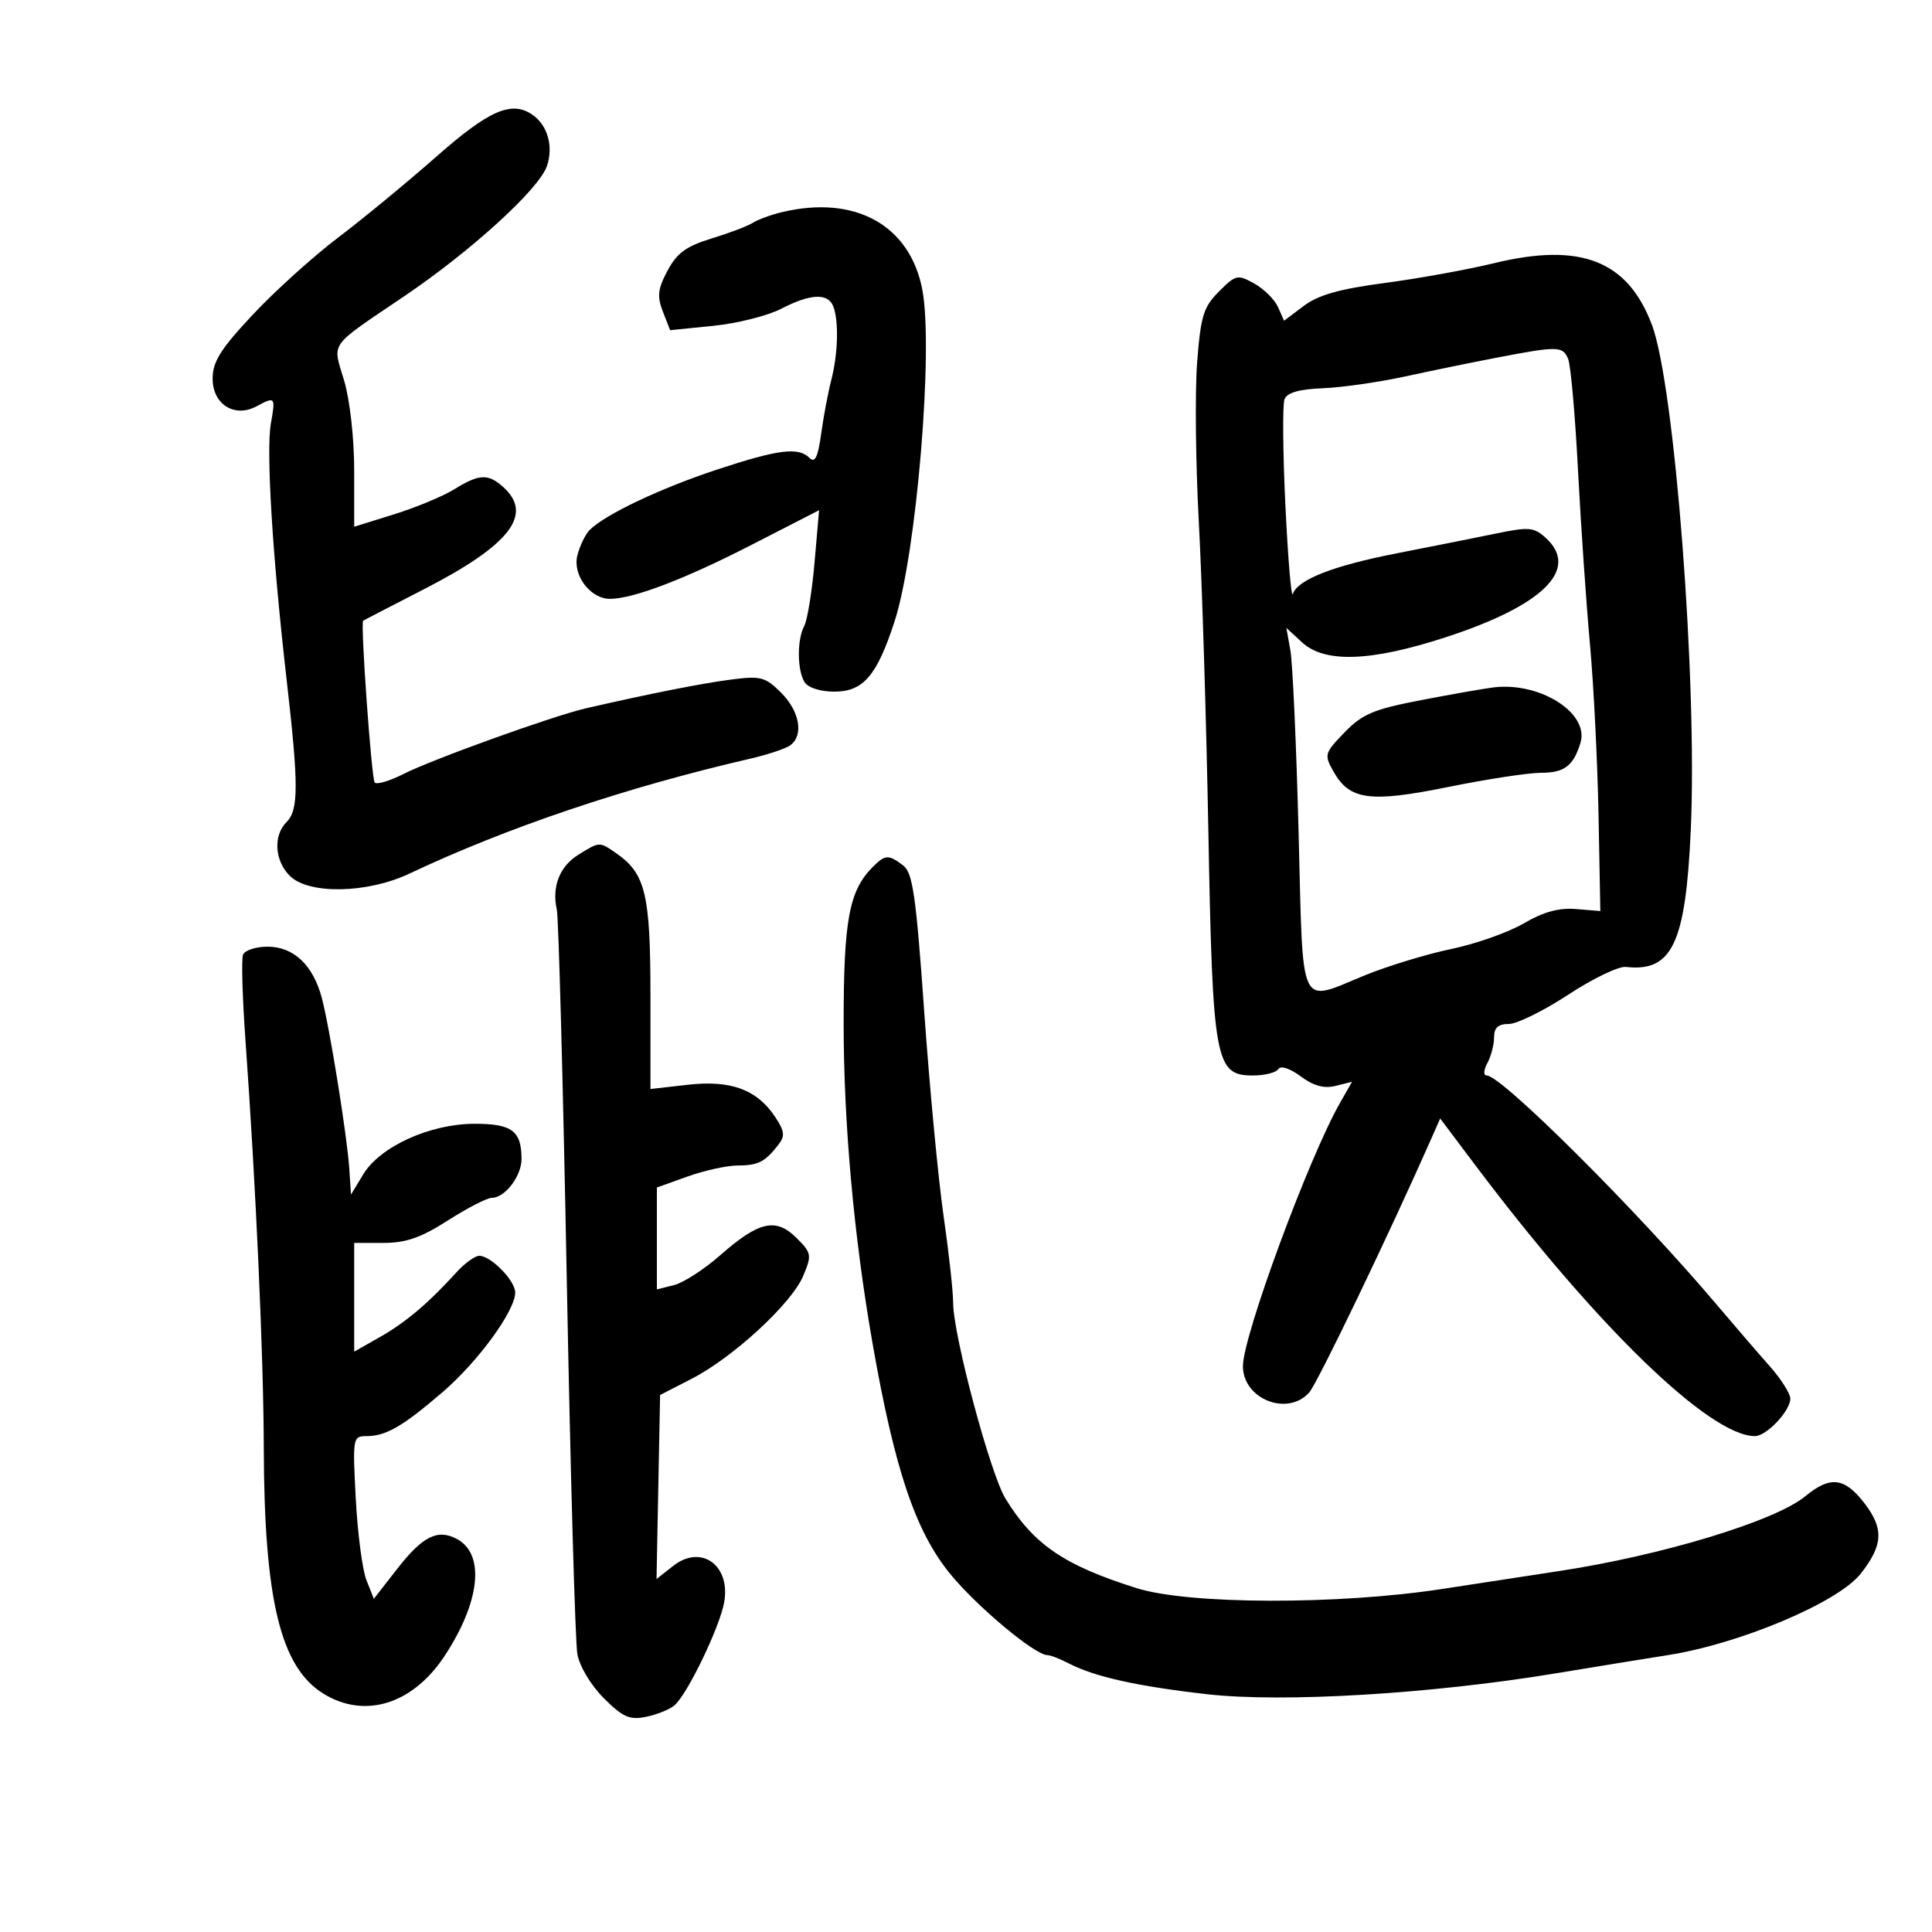 <svg xmlns="http://www.w3.org/2000/svg" width="300" height="300" viewBox="0 0 300 300" version="1.1">
	<path d="M 67.784 24.297 C 63.228 28.310, 56.350 33.978, 52.500 36.893 C 48.650 39.808, 42.695 45.187, 39.266 48.846 C 34.266 54.182, 33.028 56.148, 33.016 58.771 C 32.997 62.758, 36.398 64.928, 39.808 63.103 C 42.745 61.531, 42.803 61.598, 42.063 65.750 C 41.303 70.015, 42.308 86.388, 44.505 105.532 C 46.382 121.889, 46.381 125.762, 44.500 127.643 C 42.400 129.743, 42.633 133.633, 45 136 C 47.917 138.917, 57.017 138.751, 63.554 135.663 C 78.776 128.471, 97.156 122.272, 116.500 117.806 C 119.250 117.171, 122.063 116.225, 122.750 115.704 C 124.823 114.130, 124.164 110.436, 121.298 107.570 C 118.841 105.114, 118.135 104.927, 113.548 105.518 C 109.016 106.102, 100.887 107.711, 91 109.983 C 85.897 111.156, 67.133 117.909, 62.653 120.185 C 60.537 121.260, 58.527 121.860, 58.186 121.519 C 57.693 121.026, 55.959 96.804, 56.387 96.390 C 56.449 96.330, 60.630 94.164, 65.677 91.576 C 79.156 84.668, 82.883 79.919, 78.171 75.655 C 75.803 73.512, 74.433 73.569, 70.543 75.973 C 68.788 77.058, 64.572 78.811, 61.175 79.868 L 55 81.790 55 73.077 C 55 68.080, 54.332 62.114, 53.434 59.090 C 51.622 52.988, 50.838 54.081, 62.869 45.931 C 73.210 38.927, 83.672 29.381, 84.914 25.816 C 85.989 22.734, 85.026 19.385, 82.600 17.765 C 79.380 15.615, 75.896 17.151, 67.784 24.297 M 121.413 32.943 C 119.715 33.349, 117.690 34.090, 116.913 34.590 C 116.136 35.090, 113.250 36.188, 110.500 37.029 C 106.551 38.237, 105.112 39.288, 103.654 42.029 C 102.138 44.880, 102.009 46.015, 102.931 48.385 L 104.053 51.271 110.777 50.593 C 114.475 50.220, 119.201 49.034, 121.281 47.957 C 125.857 45.588, 128.580 45.462, 129.393 47.582 C 130.268 49.863, 130.130 54.955, 129.083 59 C 128.584 60.925, 127.876 64.692, 127.509 67.371 C 127.016 70.967, 126.548 71.948, 125.721 71.121 C 123.979 69.379, 120.899 69.763, 111.340 72.915 C 102.591 75.801, 93.972 79.885, 91.576 82.281 C 90.895 82.962, 90.030 84.746, 89.653 86.245 C 88.883 89.316, 91.673 93.008, 94.750 92.989 C 98.355 92.967, 106.314 89.932, 116.587 84.662 L 127.188 79.223 126.480 87.362 C 126.091 91.838, 125.373 96.258, 124.886 97.184 C 123.741 99.361, 123.774 104.095, 124.948 105.950 C 125.477 106.786, 127.417 107.400, 129.527 107.400 C 134.046 107.400, 136.161 104.942, 138.904 96.500 C 142.317 85.997, 144.981 54.112, 143.211 44.949 C 141.277 34.929, 132.749 30.233, 121.413 32.943 M 232 40.866 C 227.875 41.869, 220.225 43.254, 215 43.945 C 207.991 44.871, 204.699 45.804, 202.445 47.502 L 199.390 49.804 198.445 47.677 C 197.925 46.507, 196.271 44.865, 194.768 44.029 C 192.171 42.585, 191.900 42.645, 189.283 45.262 C 186.874 47.671, 186.450 49.045, 185.891 56.258 C 185.540 60.791, 185.656 71.925, 186.149 81 C 186.643 90.075, 187.310 111.675, 187.632 129 C 188.298 164.871, 188.686 167, 194.555 167 C 196.385 167, 198.157 166.554, 198.494 166.009 C 198.856 165.424, 200.279 165.886, 201.973 167.138 C 203.976 168.619, 205.608 169.064, 207.393 168.616 L 209.947 167.975 208.085 171.238 C 203.218 179.765, 193 207.467, 193 212.135 C 193 217.235, 199.889 219.990, 203.279 216.245 C 204.550 214.840, 215.764 191.519, 222.347 176.590 L 223.630 173.680 229.065 180.904 C 247.916 205.964, 265.498 223, 272.508 223 C 274.302 223, 278 219.083, 278 217.183 C 278 216.391, 276.538 214.094, 274.750 212.080 C 272.962 210.066, 269.250 205.757, 266.500 202.505 C 254.230 187.995, 233.158 167, 230.864 167 C 230.320 167, 230.362 166.193, 230.965 165.066 C 231.534 164.002, 232 162.202, 232 161.066 C 232 159.578, 232.642 159, 234.297 159 C 235.560 159, 239.707 156.955, 243.511 154.457 C 247.316 151.958, 251.345 150.017, 252.464 150.143 C 259.644 150.954, 261.742 146.536, 262.542 128.920 C 263.589 105.843, 260.053 59.851, 256.507 50.434 C 252.748 40.454, 245.437 37.599, 232 40.866 M 232.500 55.522 C 228.650 56.260, 222.192 57.584, 218.149 58.466 C 214.106 59.347, 208.378 60.166, 205.420 60.284 C 201.724 60.433, 199.859 60.968, 199.458 61.995 C 199.137 62.817, 199.199 70.242, 199.596 78.495 C 199.993 86.748, 200.512 92.928, 200.749 92.229 C 201.505 90.002, 207.035 87.841, 216.906 85.916 C 222.183 84.887, 229.082 83.511, 232.239 82.858 C 237.392 81.791, 238.183 81.855, 239.989 83.490 C 245.366 88.356, 239.691 94.011, 224.460 98.962 C 212.842 102.739, 205.705 102.991, 202.187 99.750 L 199.745 97.500 200.373 101 C 200.719 102.925, 201.292 115.637, 201.645 129.250 C 202.381 157.555, 201.502 155.687, 212.059 151.398 C 215.581 149.967, 221.574 148.147, 225.378 147.354 C 229.182 146.561, 234.241 144.771, 236.620 143.377 C 239.662 141.594, 242.066 140.935, 244.723 141.155 L 248.500 141.467 248.217 126.484 C 248.061 118.243, 247.462 106.325, 246.885 100 C 246.309 93.675, 245.475 81.525, 245.031 73 C 244.588 64.475, 243.902 56.712, 243.506 55.750 C 242.674 53.728, 241.939 53.713, 232.500 55.522 M 232 106.729 C 230.625 106.888, 225.569 107.774, 220.764 108.698 C 213.275 110.136, 211.564 110.855, 208.780 113.727 C 205.668 116.938, 205.596 117.189, 207.047 119.775 C 209.558 124.248, 212.686 124.673, 224.894 122.200 C 230.866 120.990, 237.327 120, 239.253 120 C 242.915 120, 244.313 118.944, 245.414 115.348 C 246.816 110.768, 239.223 105.890, 232 106.729 M 89.809 132.722 C 86.902 134.525, 85.667 137.673, 86.462 141.250 C 86.738 142.488, 87.431 168.250, 88.004 198.500 C 88.576 228.750, 89.318 255.006, 89.652 256.846 C 89.999 258.759, 91.758 261.692, 93.761 263.695 C 96.699 266.633, 97.751 267.100, 100.287 266.593 C 101.949 266.260, 103.940 265.465, 104.711 264.825 C 106.705 263.170, 111.814 252.566, 112.464 248.732 C 113.436 242.999, 108.841 239.764, 104.536 243.151 L 101.944 245.189 102.222 230.903 L 102.500 216.616 107.404 214.094 C 113.855 210.776, 122.936 202.398, 124.727 198.111 C 126.078 194.878, 126.023 194.568, 123.671 192.217 C 120.490 189.036, 117.822 189.645, 111.832 194.917 C 109.356 197.096, 106.131 199.180, 104.665 199.548 L 102 200.217 102 192.306 L 102 184.395 106.750 182.693 C 109.362 181.756, 112.850 180.985, 114.500 180.980 C 117.720 180.969, 118.757 180.449, 120.817 177.817 C 121.921 176.405, 121.857 175.712, 120.418 173.516 C 117.593 169.203, 113.524 167.682, 106.836 168.439 L 101 169.099 101 154.500 C 101 138.909, 100.231 135.676, 95.783 132.561 C 93.070 130.660, 93.136 130.659, 89.809 132.722 M 135.543 134.600 C 131.846 138.297, 131 142.818, 131 158.878 C 131 174.358, 132.577 191.901, 135.451 208.378 C 138.889 228.092, 142.124 237.741, 147.516 244.361 C 151.642 249.425, 160.688 256.992, 162.634 257.006 C 163.110 257.010, 164.625 257.597, 166 258.311 C 169.964 260.371, 176.719 261.870, 187.500 263.084 C 199.256 264.407, 222.240 263.030, 241.500 259.849 C 248.100 258.759, 255.975 257.479, 259 257.004 C 270.209 255.246, 285.422 248.821, 288.927 244.365 C 292.397 239.955, 292.545 237.404, 289.560 233.490 C 286.443 229.403, 284.214 229.124, 280.327 232.336 C 275.662 236.190, 258.012 241.547, 242 243.968 C 238.425 244.508, 230.325 245.749, 224 246.725 C 207.844 249.218, 184.597 249.161, 176.500 246.608 C 165.222 243.053, 160.558 239.875, 156.151 232.744 C 153.785 228.916, 148.007 207.313, 148.003 202.280 C 148.001 200.509, 147.331 194.434, 146.514 188.780 C 145.696 183.126, 144.346 168.875, 143.514 157.111 C 142.237 139.046, 141.730 135.515, 140.251 134.393 C 137.971 132.662, 137.458 132.685, 135.543 134.600 M 37.735 148.250 C 37.471 148.938, 37.642 154.900, 38.114 161.500 C 39.741 184.257, 40.923 210.541, 40.961 224.808 C 41.025 248.512, 43.570 258.938, 50.290 263.035 C 56.679 266.931, 64.074 264.622, 68.993 257.197 C 74.566 248.783, 75.366 241.337, 70.950 238.973 C 67.951 237.368, 65.628 238.538, 61.633 243.665 L 58.051 248.263 56.905 245.382 C 56.275 243.797, 55.528 238.113, 55.246 232.750 C 54.744 223.216, 54.781 223, 56.932 223 C 59.937 223, 62.580 221.464, 68.791 216.110 C 74.286 211.372, 80 203.517, 80 200.701 C 80 198.851, 76.229 195, 74.416 195 C 73.753 195, 72.150 196.166, 70.855 197.591 C 66.502 202.380, 62.996 205.342, 58.986 207.620 L 55 209.884 55 201.442 L 55 193 59.548 193 C 63.037 193, 65.370 192.185, 69.567 189.500 C 72.577 187.575, 75.635 186, 76.364 186 C 78.421 186, 81.002 182.605, 80.985 179.921 C 80.957 175.595, 79.487 174.500, 73.705 174.500 C 66.794 174.500, 59.024 178.025, 56.408 182.347 L 54.500 185.500 54.239 181.500 C 53.909 176.444, 51.206 159.634, 49.970 154.957 C 48.627 149.873, 45.593 147, 41.568 147 C 39.723 147, 37.998 147.563, 37.735 148.250" stroke="none" fill="black" fill-rule="evenodd"/>
</svg>